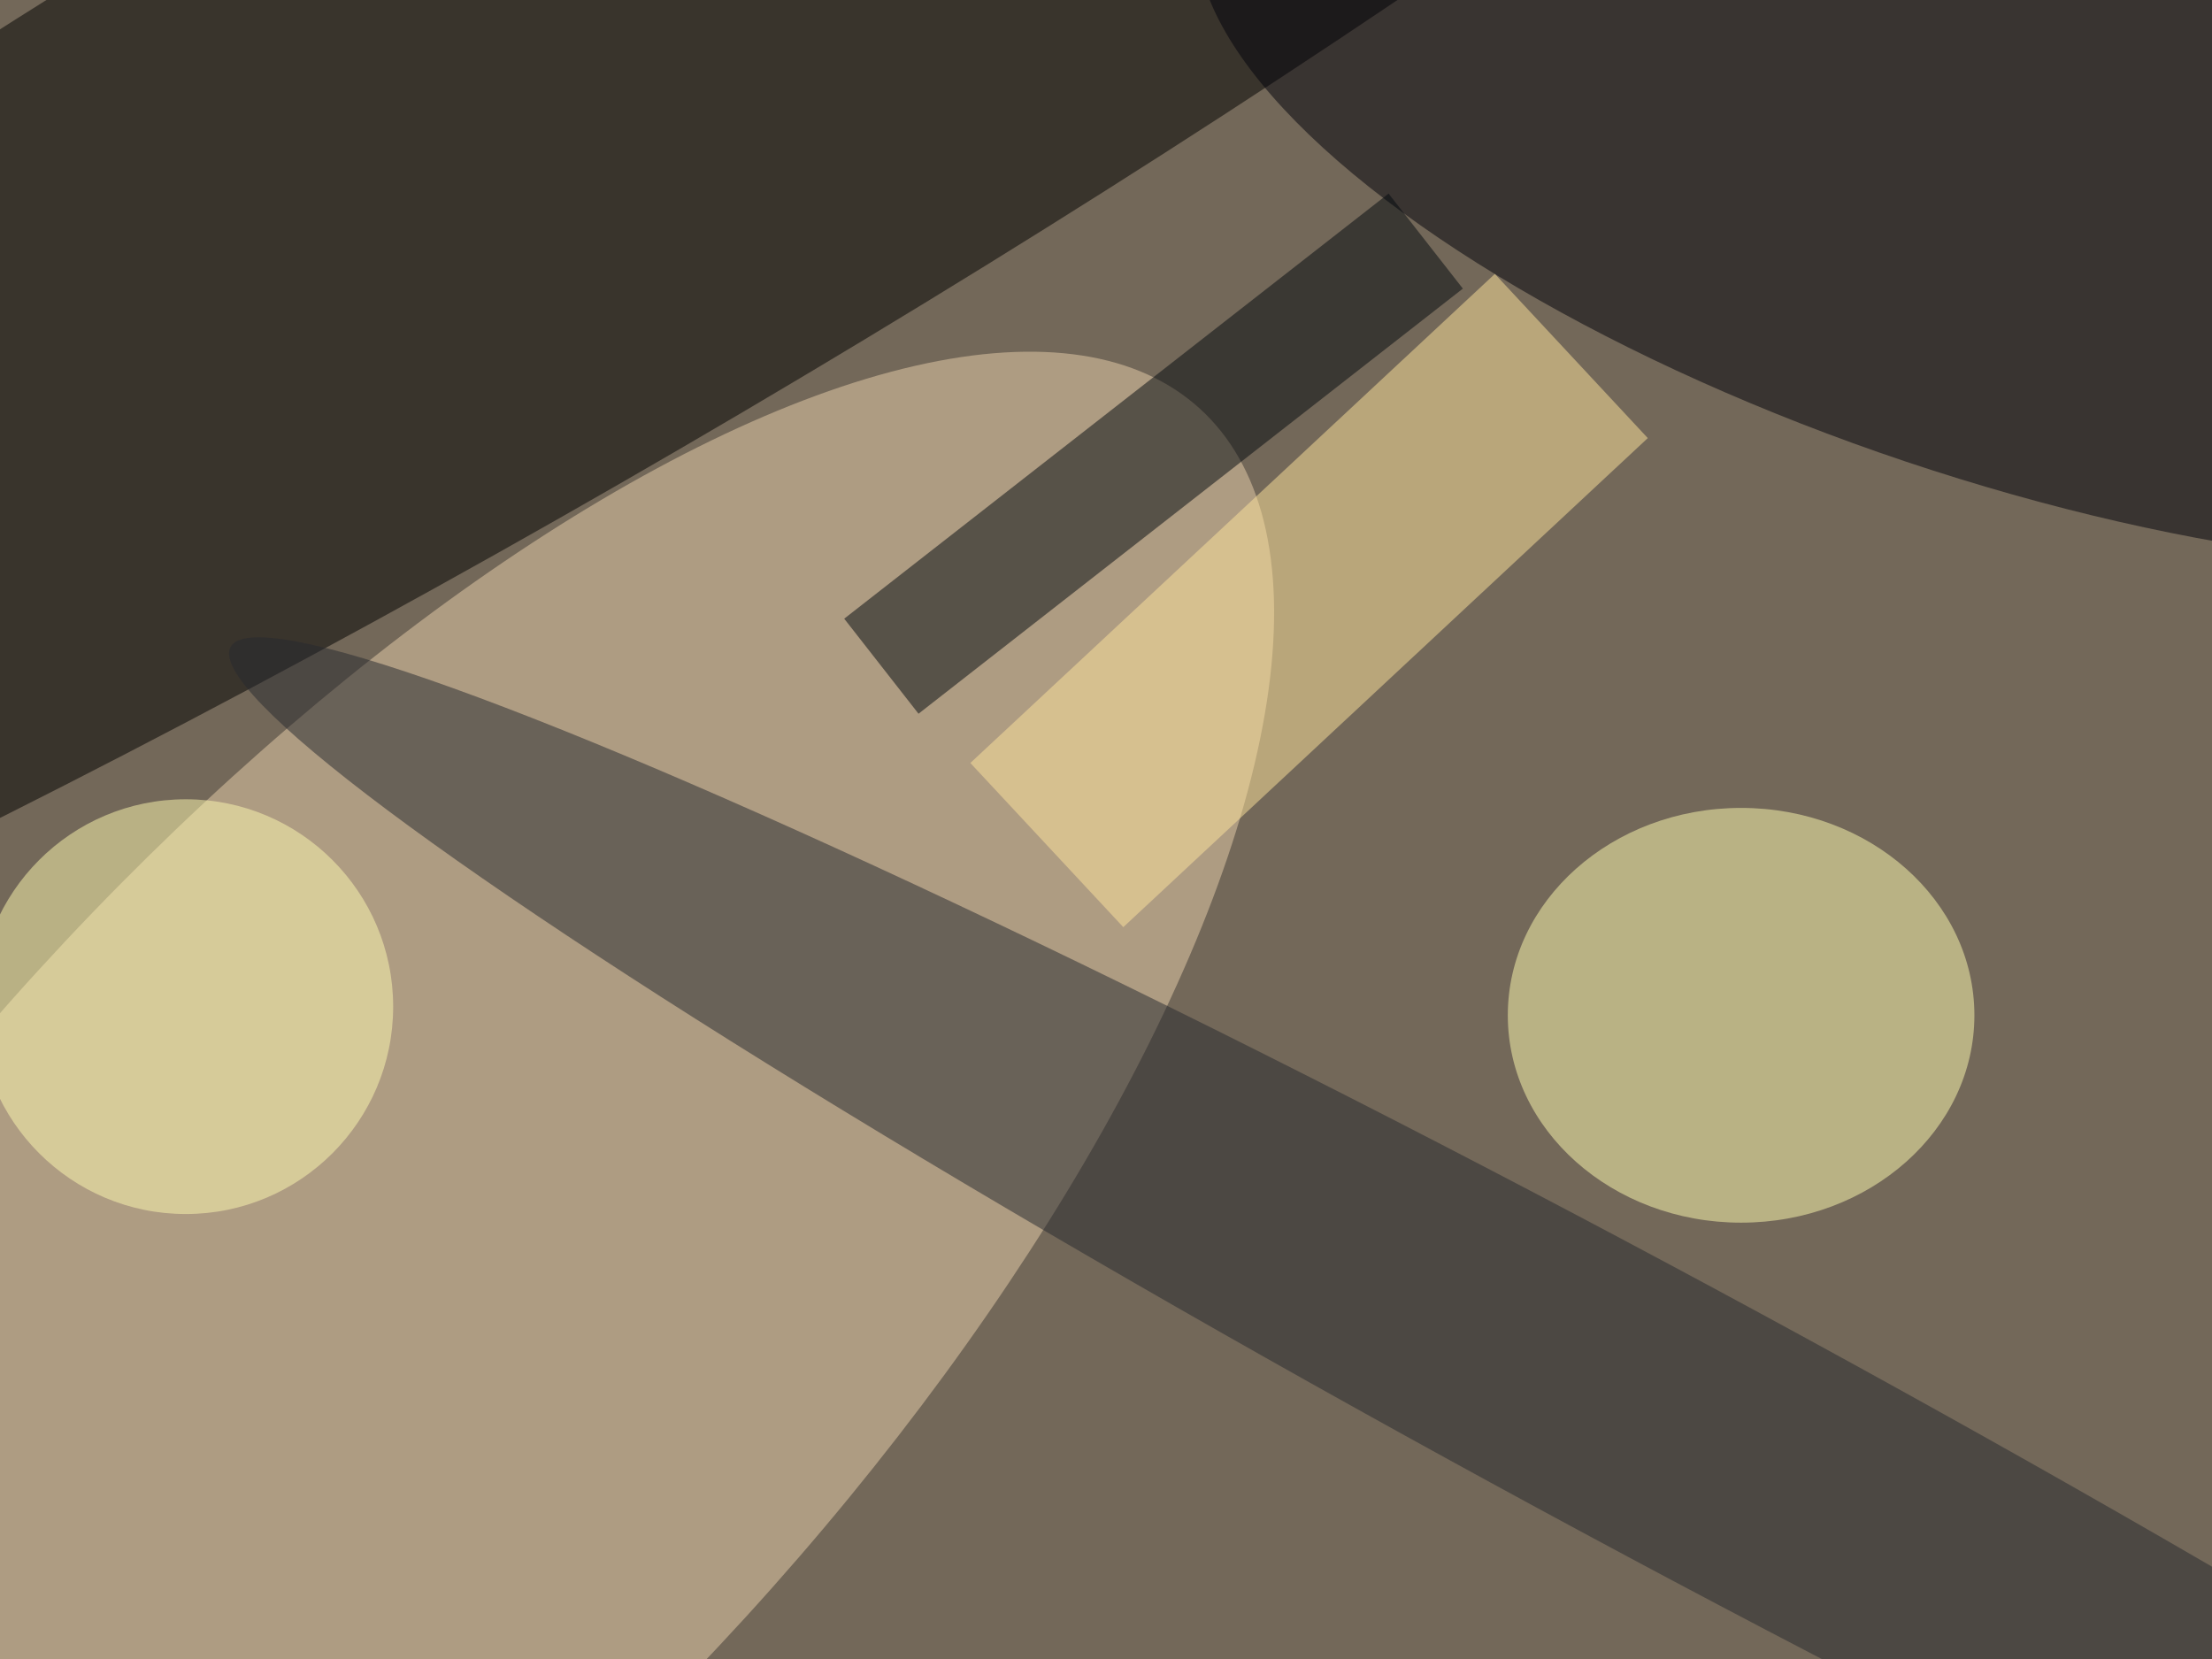 <svg xmlns="http://www.w3.org/2000/svg" viewBox="0 0 4032 3024"><filter id="b"><feGaussianBlur stdDeviation="12" /></filter><path fill="#736859" d="M0 0h4032v3024H0z"/><g filter="url(#b)" transform="translate(7.9 7.9) scale(15.75)" fill-opacity=".5"><ellipse fill="#ead1ad" rx="1" ry="1" transform="matrix(40.956 37.398 -93.584 102.487 44.8 149.3)"/><ellipse rx="1" ry="1" transform="rotate(149.5 30.6 14.6) scale(255 41.326)"/><ellipse fill="#00000b" rx="1" ry="1" transform="matrix(-11.341 33.819 -92.733 -31.097 231.4 19.1)"/><ellipse fill="#fffdb0" cx="201" cy="117" rx="27" ry="24"/><ellipse fill="#27282e" rx="1" ry="1" transform="rotate(28.3 -227.6 458.7) scale(186.355 16.044)"/><path fill="#ffe49c" d="M129.5 106.8l-17.7-19 60.7-56.6 17.7 19z"/><ellipse fill="#fffbb1" cx="21" cy="116" rx="24" ry="24"/><path fill="#02090f" d="M105.8 82.1l-8.6-11 63-49.2 8.6 11z"/></g></svg>